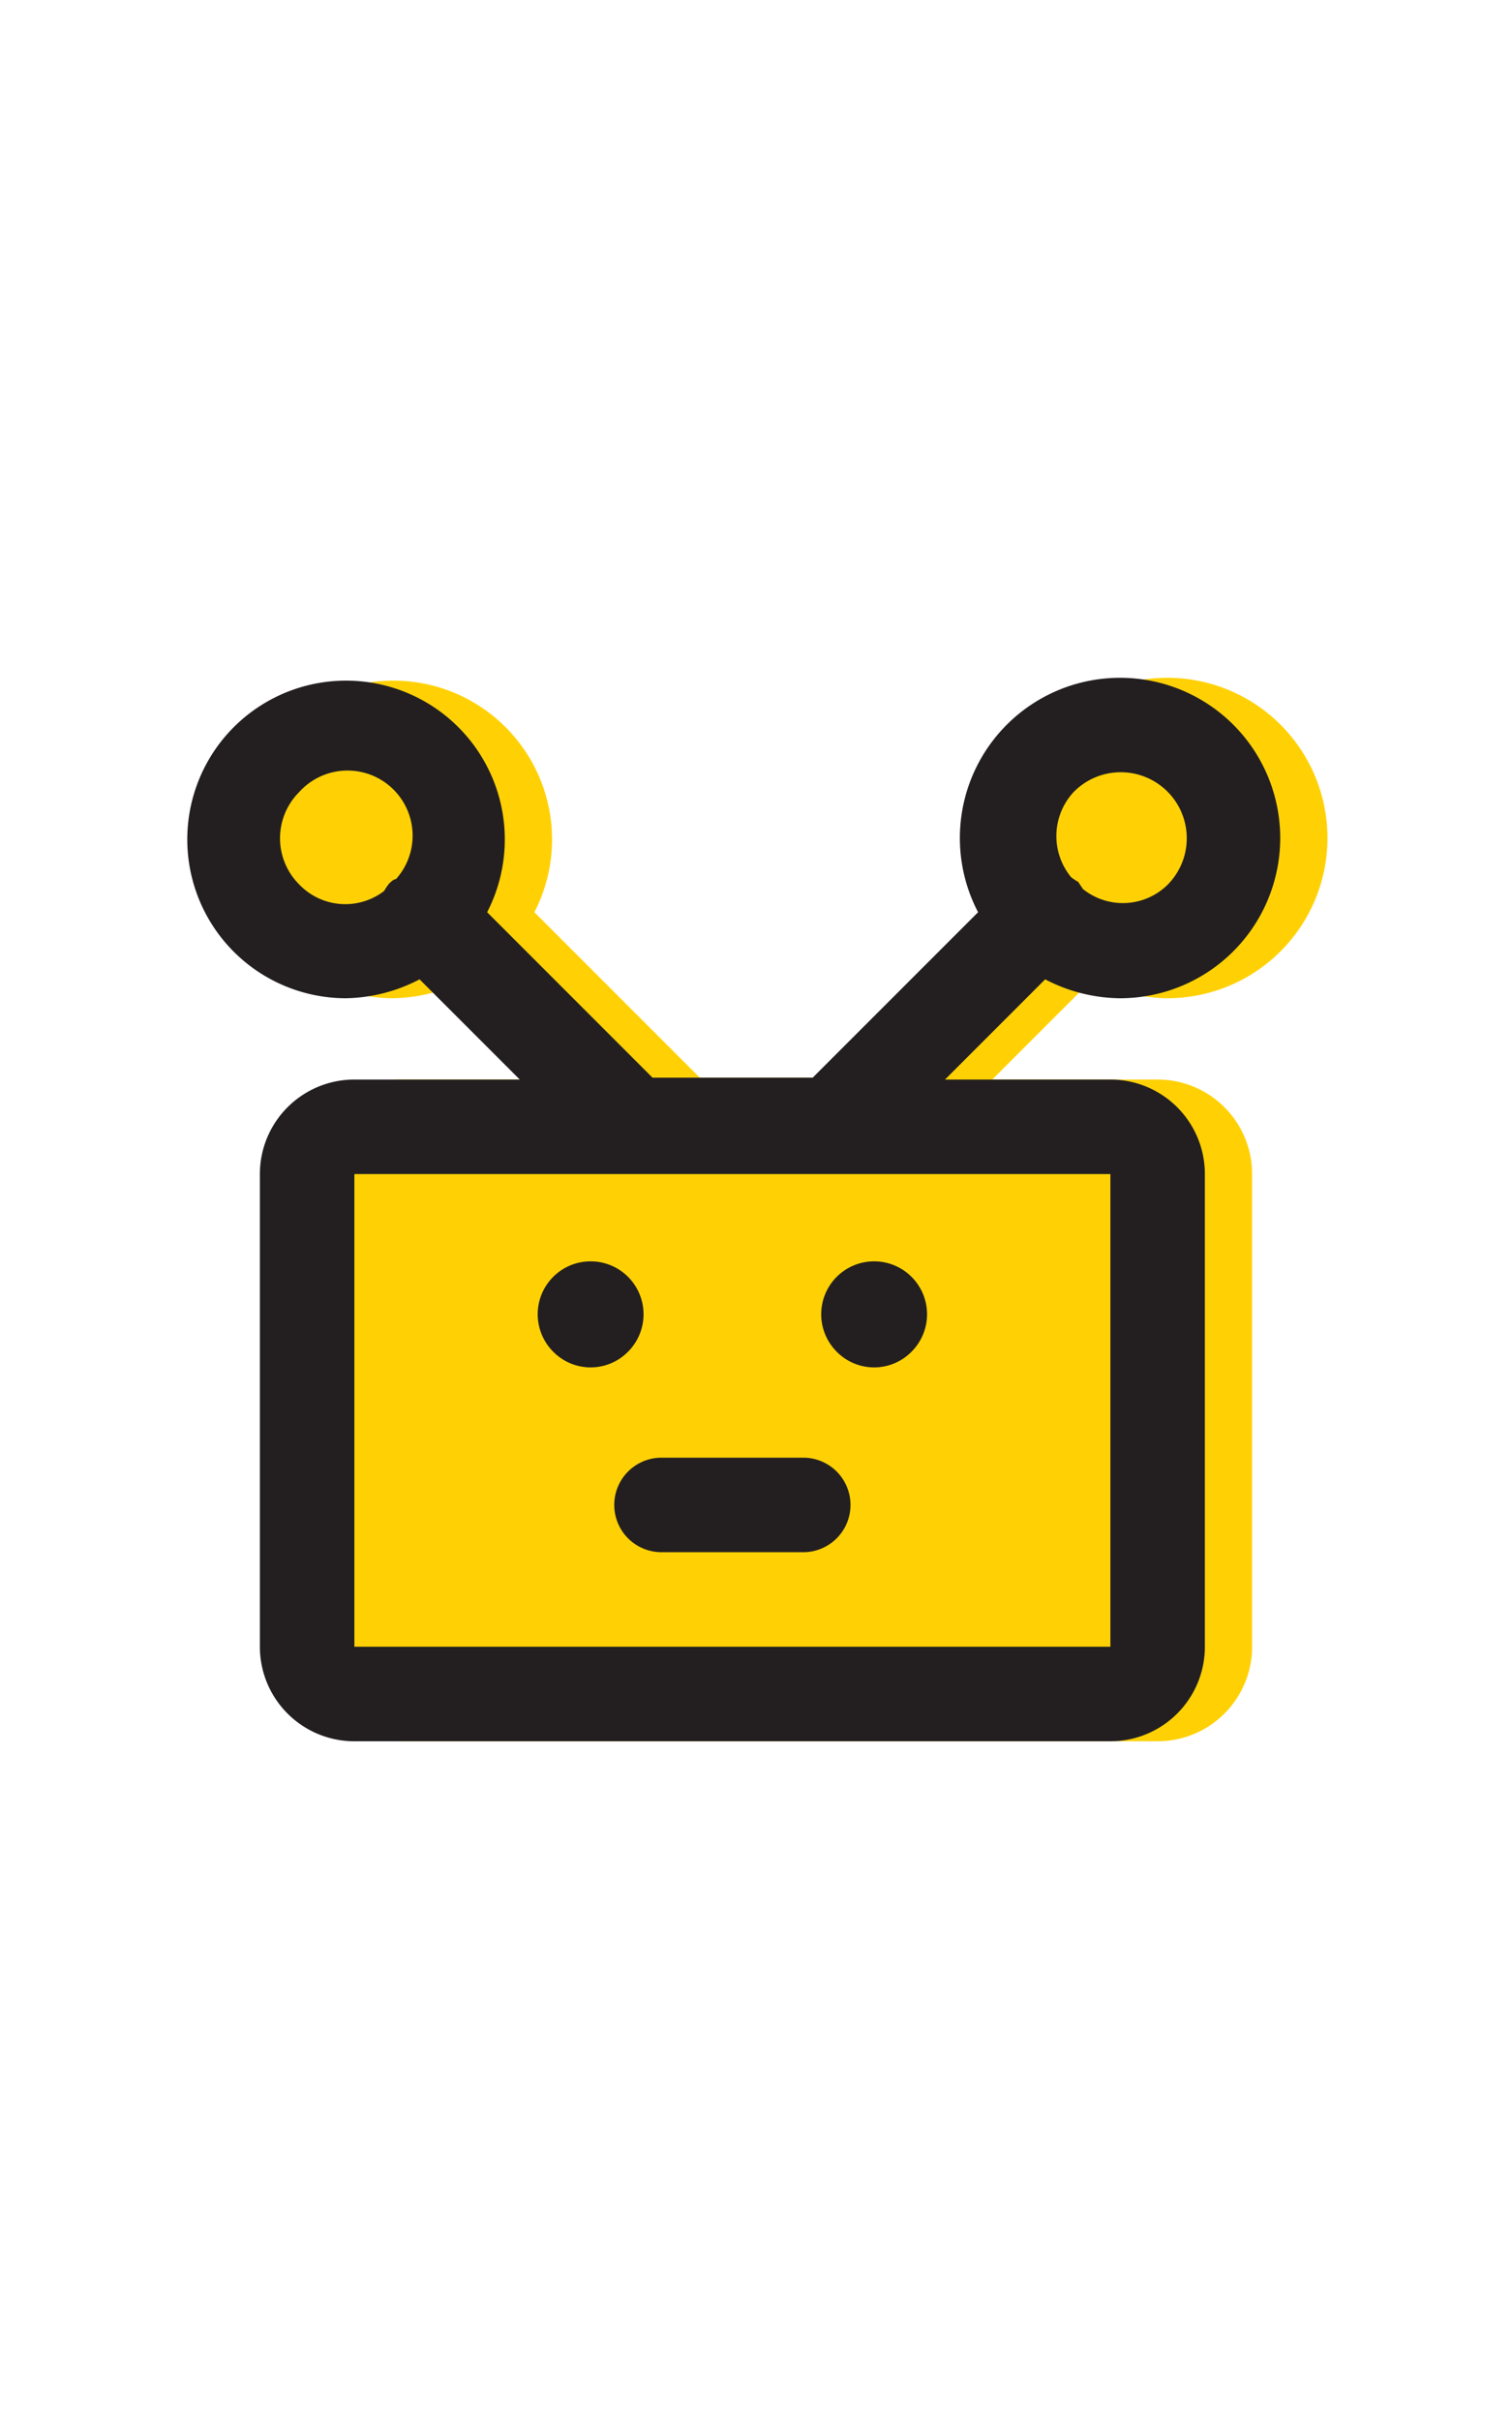 <svg xmlns="http://www.w3.org/2000/svg" viewBox="0 0 32 32" width="20"><g data-name="robot"><path fill="#ffd105" d="M24.7,11.52a3.39,3.39,0,1,0-3-1.82l-3.5,3.5,0,0H14.81l0,0-3.5-3.5a3.36,3.36,0,1,0-3,1.82,3.48,3.48,0,0,0,1.57-.4L12,13.24H8.5a2,2,0,0,0-2,2v10a2,2,0,0,0,2,2h16a2,2,0,0,0,2-2v-10a2,2,0,0,0-2-2H21l2.12-2.12A3.48,3.48,0,0,0,24.7,11.52Z"/><path fill="#231f20" d="M13.29 19a1.12 1.12 0 1 0-1.58 0A1.11 1.11 0 0 0 13.29 19zM19.29 19a1.12 1.12 0 1 0-1.58 0A1.11 1.11 0 0 0 19.29 19zM13 22.24a1 1 0 0 0 1 1h3a1 1 0 0 0 0-2H14A1 1 0 0 0 13 22.24z"/><path fill="#231f20" d="M23.7,11.52a3.39,3.39,0,1,0-3-1.82l-3.5,3.5,0,0H13.81l0,0-3.5-3.5a3.36,3.36,0,1,0-3,1.82,3.48,3.48,0,0,0,1.57-.4L11,13.24H7.5a2,2,0,0,0-2,2v10a2,2,0,0,0,2,2h16a2,2,0,0,0,2-2v-10a2,2,0,0,0-2-2H20l2.12-2.12A3.48,3.48,0,0,0,23.7,11.52ZM6.33,9.11a1.38,1.38,0,0,1,0-1.95A1.37,1.37,0,0,1,8.38,9c-.05,0-.11.06-.15.1a1.3,1.3,0,0,0-.1.15A1.35,1.35,0,0,1,6.33,9.11ZM23.5,25.24H7.5v-10h16ZM22.72,7.16a1.38,1.38,0,0,1,2,1.95,1.35,1.35,0,0,1-1.8.1l-.1-.15s-.1-.06-.15-.1A1.37,1.37,0,0,1,22.72,7.16Z"/></g></svg>